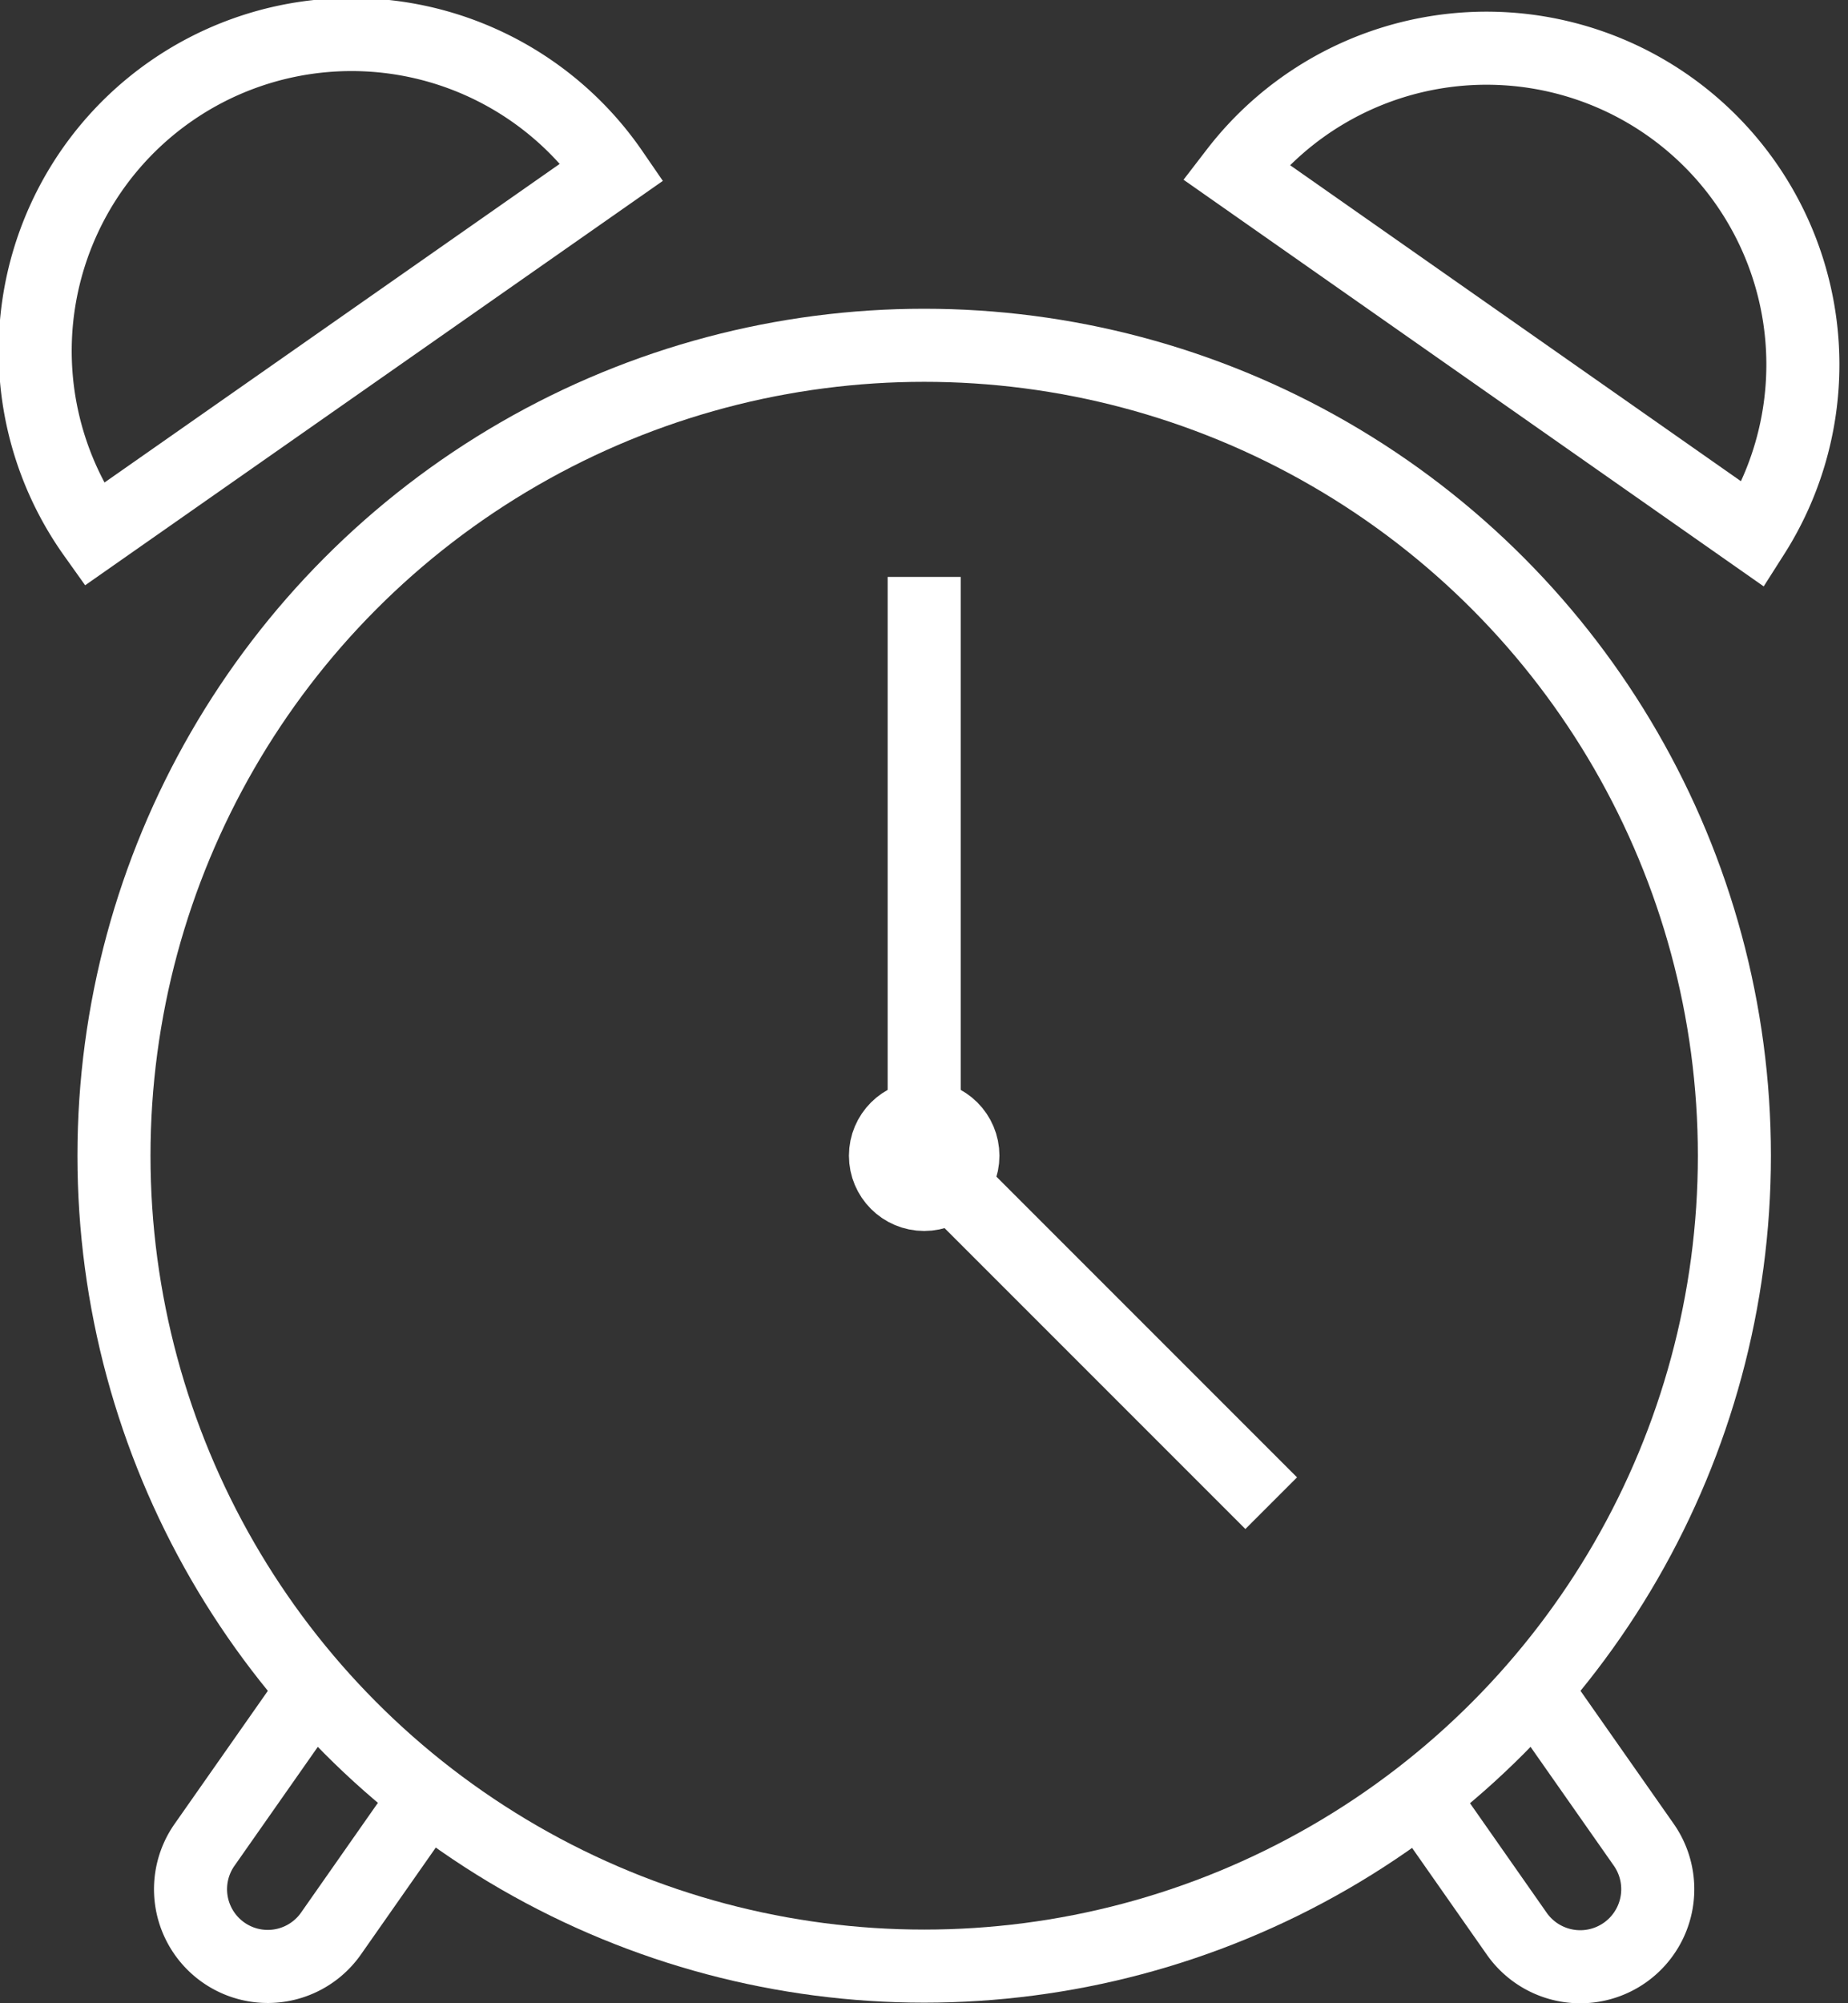 <svg xmlns="http://www.w3.org/2000/svg" viewBox="0 0 50.59 54.82"><rect x="0" y="0" width="50.59" height="54.82" fill="#333333" stroke="none"/><defs><style>.cls-1{fill:none;stroke:#fff;stroke-miterlimit:10;stroke-width:2px;}</style></defs><g id="Camada_2" data-name="Camada 2"><g id="Layer_1" data-name="Layer 1"><circle class="cls-1" cx="25.3" cy="31.63" r="22.18"/><circle class="cls-1" cx="25.3" cy="31.63" r="1.06"/><polyline class="cls-1" points="25.3 15.79 25.3 31.64 34.8 41.14"/><path class="cls-1" d="M2.57,14.63A8.66,8.66,0,1,1,16.76,4.7Z"/><path class="cls-1" d="M48,14.63A8.66,8.66,0,0,0,33.83,4.7Z"/><path class="cls-1" d="M8.6,46.21l-3,4.28a2.11,2.11,0,1,0,3.46,2.43l2.64-3.77"/><path class="cls-1" d="M38.88,49.15l2.64,3.77A2.12,2.12,0,0,0,45,50.49l-3-4.28"/></g></g></svg>